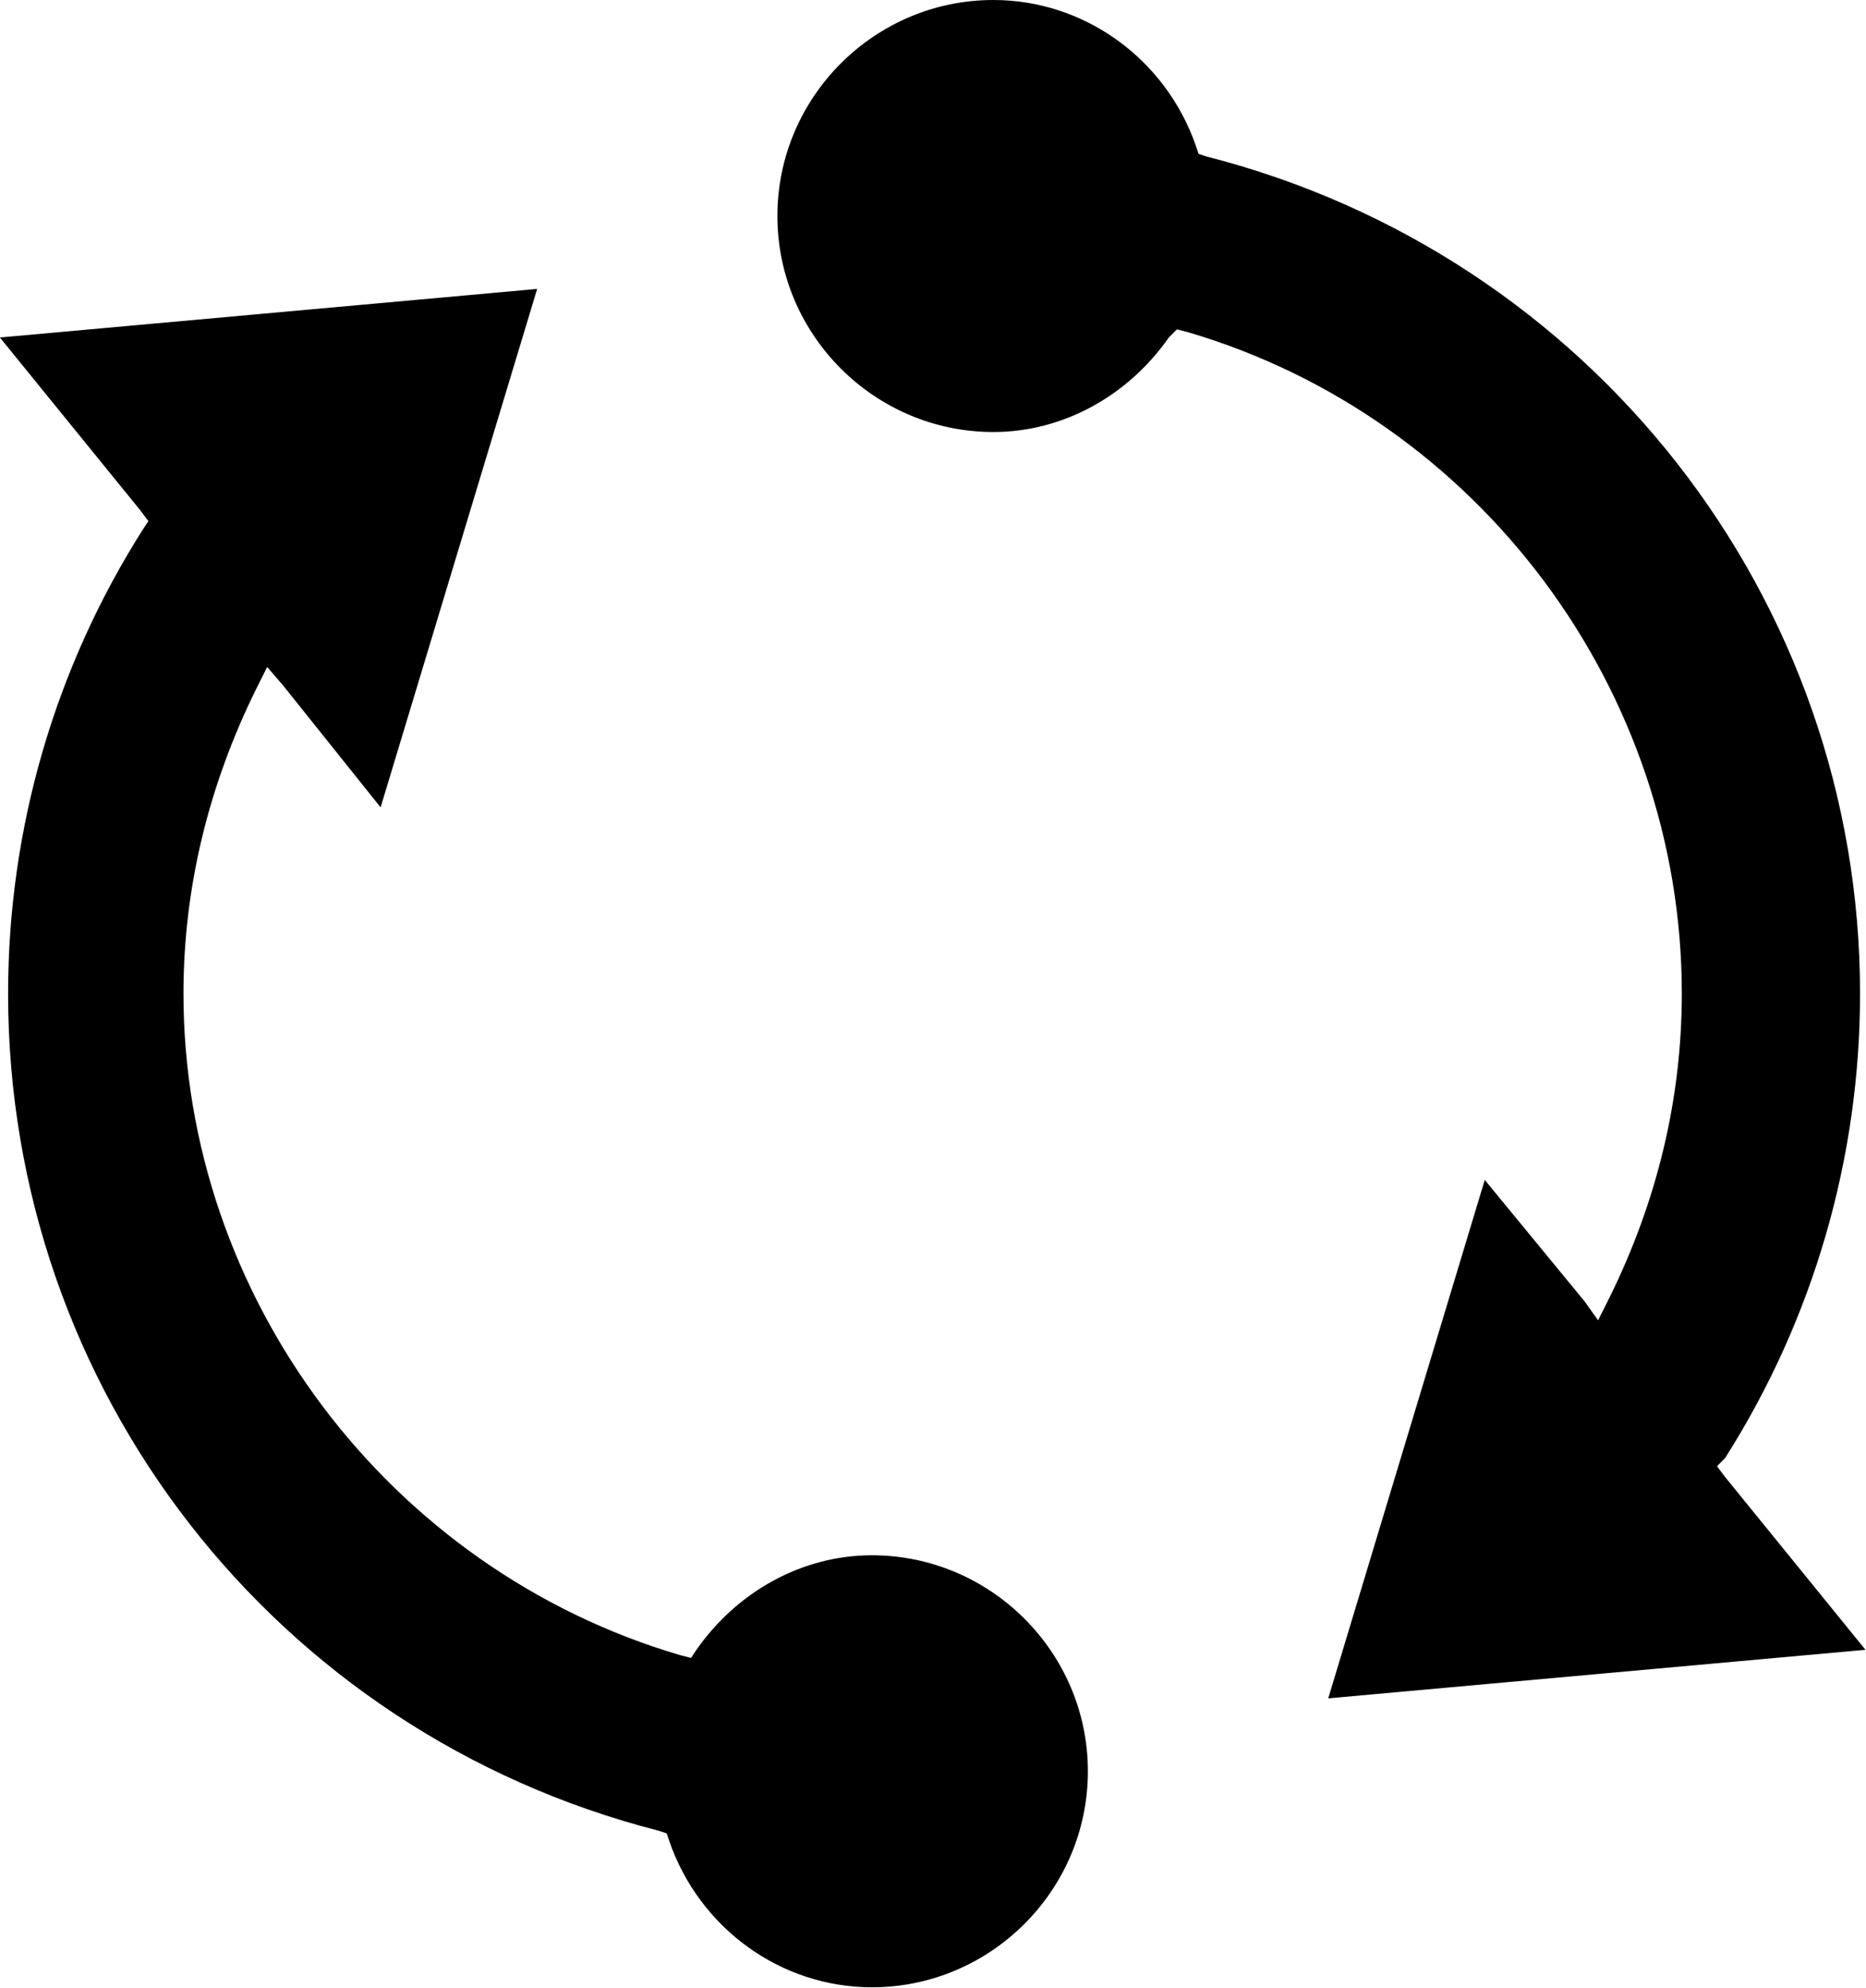 <?xml version="1.0" encoding="UTF-8" standalone="no"?>
<svg
   xmlns:dc="http://purl.org/dc/elements/1.1/"
   xmlns:cc="http://creativecommons.org/ns#"
   xmlns:rdf="http://www.w3.org/1999/02/22-rdf-syntax-ns#"
   xmlns:svg="http://www.w3.org/2000/svg"
   xmlns="http://www.w3.org/2000/svg"
   xmlns:sodipodi="http://sodipodi.sourceforge.net/DTD/sodipodi-0.dtd"
   xmlns:inkscape="http://www.inkscape.org/namespaces/inkscape"
   version="1.1"
   id="Your_Icon"
   x="0px"
   y="0px"
   width="21.594"
   height="23"
   viewBox="0 0 21.594 23"
   enable-background="new 0 0 100 100"
   xml:space="preserve"
   inkscape:version="0.48.2 r9819"
   sodipodi:docname="iconChange.svg"><defs
   id="defs11" /><sodipodi:namedview
   pagecolor="#ffffff"
   bordercolor="#666666"
   borderopacity="1"
   objecttolerance="10"
   gridtolerance="10"
   guidetolerance="10"
   inkscape:pageopacity="0"
   inkscape:pageshadow="2"
   inkscape:window-width="1920"
   inkscape:window-height="1028"
   id="namedview9"
   showgrid="false"
   fit-margin-top="0"
   fit-margin-left="0"
   fit-margin-right="0"
   fit-margin-bottom="0"
   inkscape:zoom="6.675088"
   inkscape:cx="40.26"
   inkscape:cy="-8.130873"
   inkscape:window-x="-8"
   inkscape:window-y="-8"
   inkscape:window-maximized="1"
   inkscape:current-layer="Your_Icon" />
<g
   id="g3"
   transform="matrix(0.251,0,0,0.251,-2.446,-1.054)">
	<path
   d="M 11.5,0 C 10.124,0 9,1.124 9,2.5 9,3.875 10.124,5 11.5,5 12.312,5 13.063,4.576 13.531,3.906 L 13.625,3.812 13.75,3.844 c 3.375,0.993 5.719,4.144 5.719,7.656 0,1.223 -0.289,2.412 -0.844,3.531 l -0.125,0.25 -0.156,-0.219 -1.156,-1.406 -1.812,6 6.219,-0.562 -1.625,-2 -0.094,-0.125 0.094,-0.094 c 1.024,-1.613 1.562,-3.474 1.562,-5.375 0,-4.577 -3.118,-8.551 -7.562,-9.688 L 13.875,1.781 13.844,1.688 C 13.495,0.682 12.555,0 11.5,0 z M 6.219,3.344 0,3.906 l 1.625,2 0.094,0.125 -0.062,0.094 c -1.024,1.611 -1.562,3.474 -1.562,5.375 0,4.577 3.086,8.551 7.531,9.688 L 7.719,21.219 7.75,21.312 C 8.1,22.318 9.039,23 10.094,23 c 1.376,0 2.5,-1.124 2.5,-2.5 0,-1.375 -1.124,-2.5 -2.5,-2.5 -0.812,0 -1.563,0.424 -2.031,1.094 L 8,19.188 7.875,19.156 C 4.5,18.164 2.125,15.013 2.125,11.5 c 0,-1.222 0.29,-2.411 0.844,-3.531 l 0.125,-0.25 0.188,0.219 1.125,1.406 1.812,-6 z"
   transform="matrix(3.983,0,0,3.983,9.74,4.199)"
   id="path5"
   inkscape:connector-curvature="0" />
	
</g>
</svg>